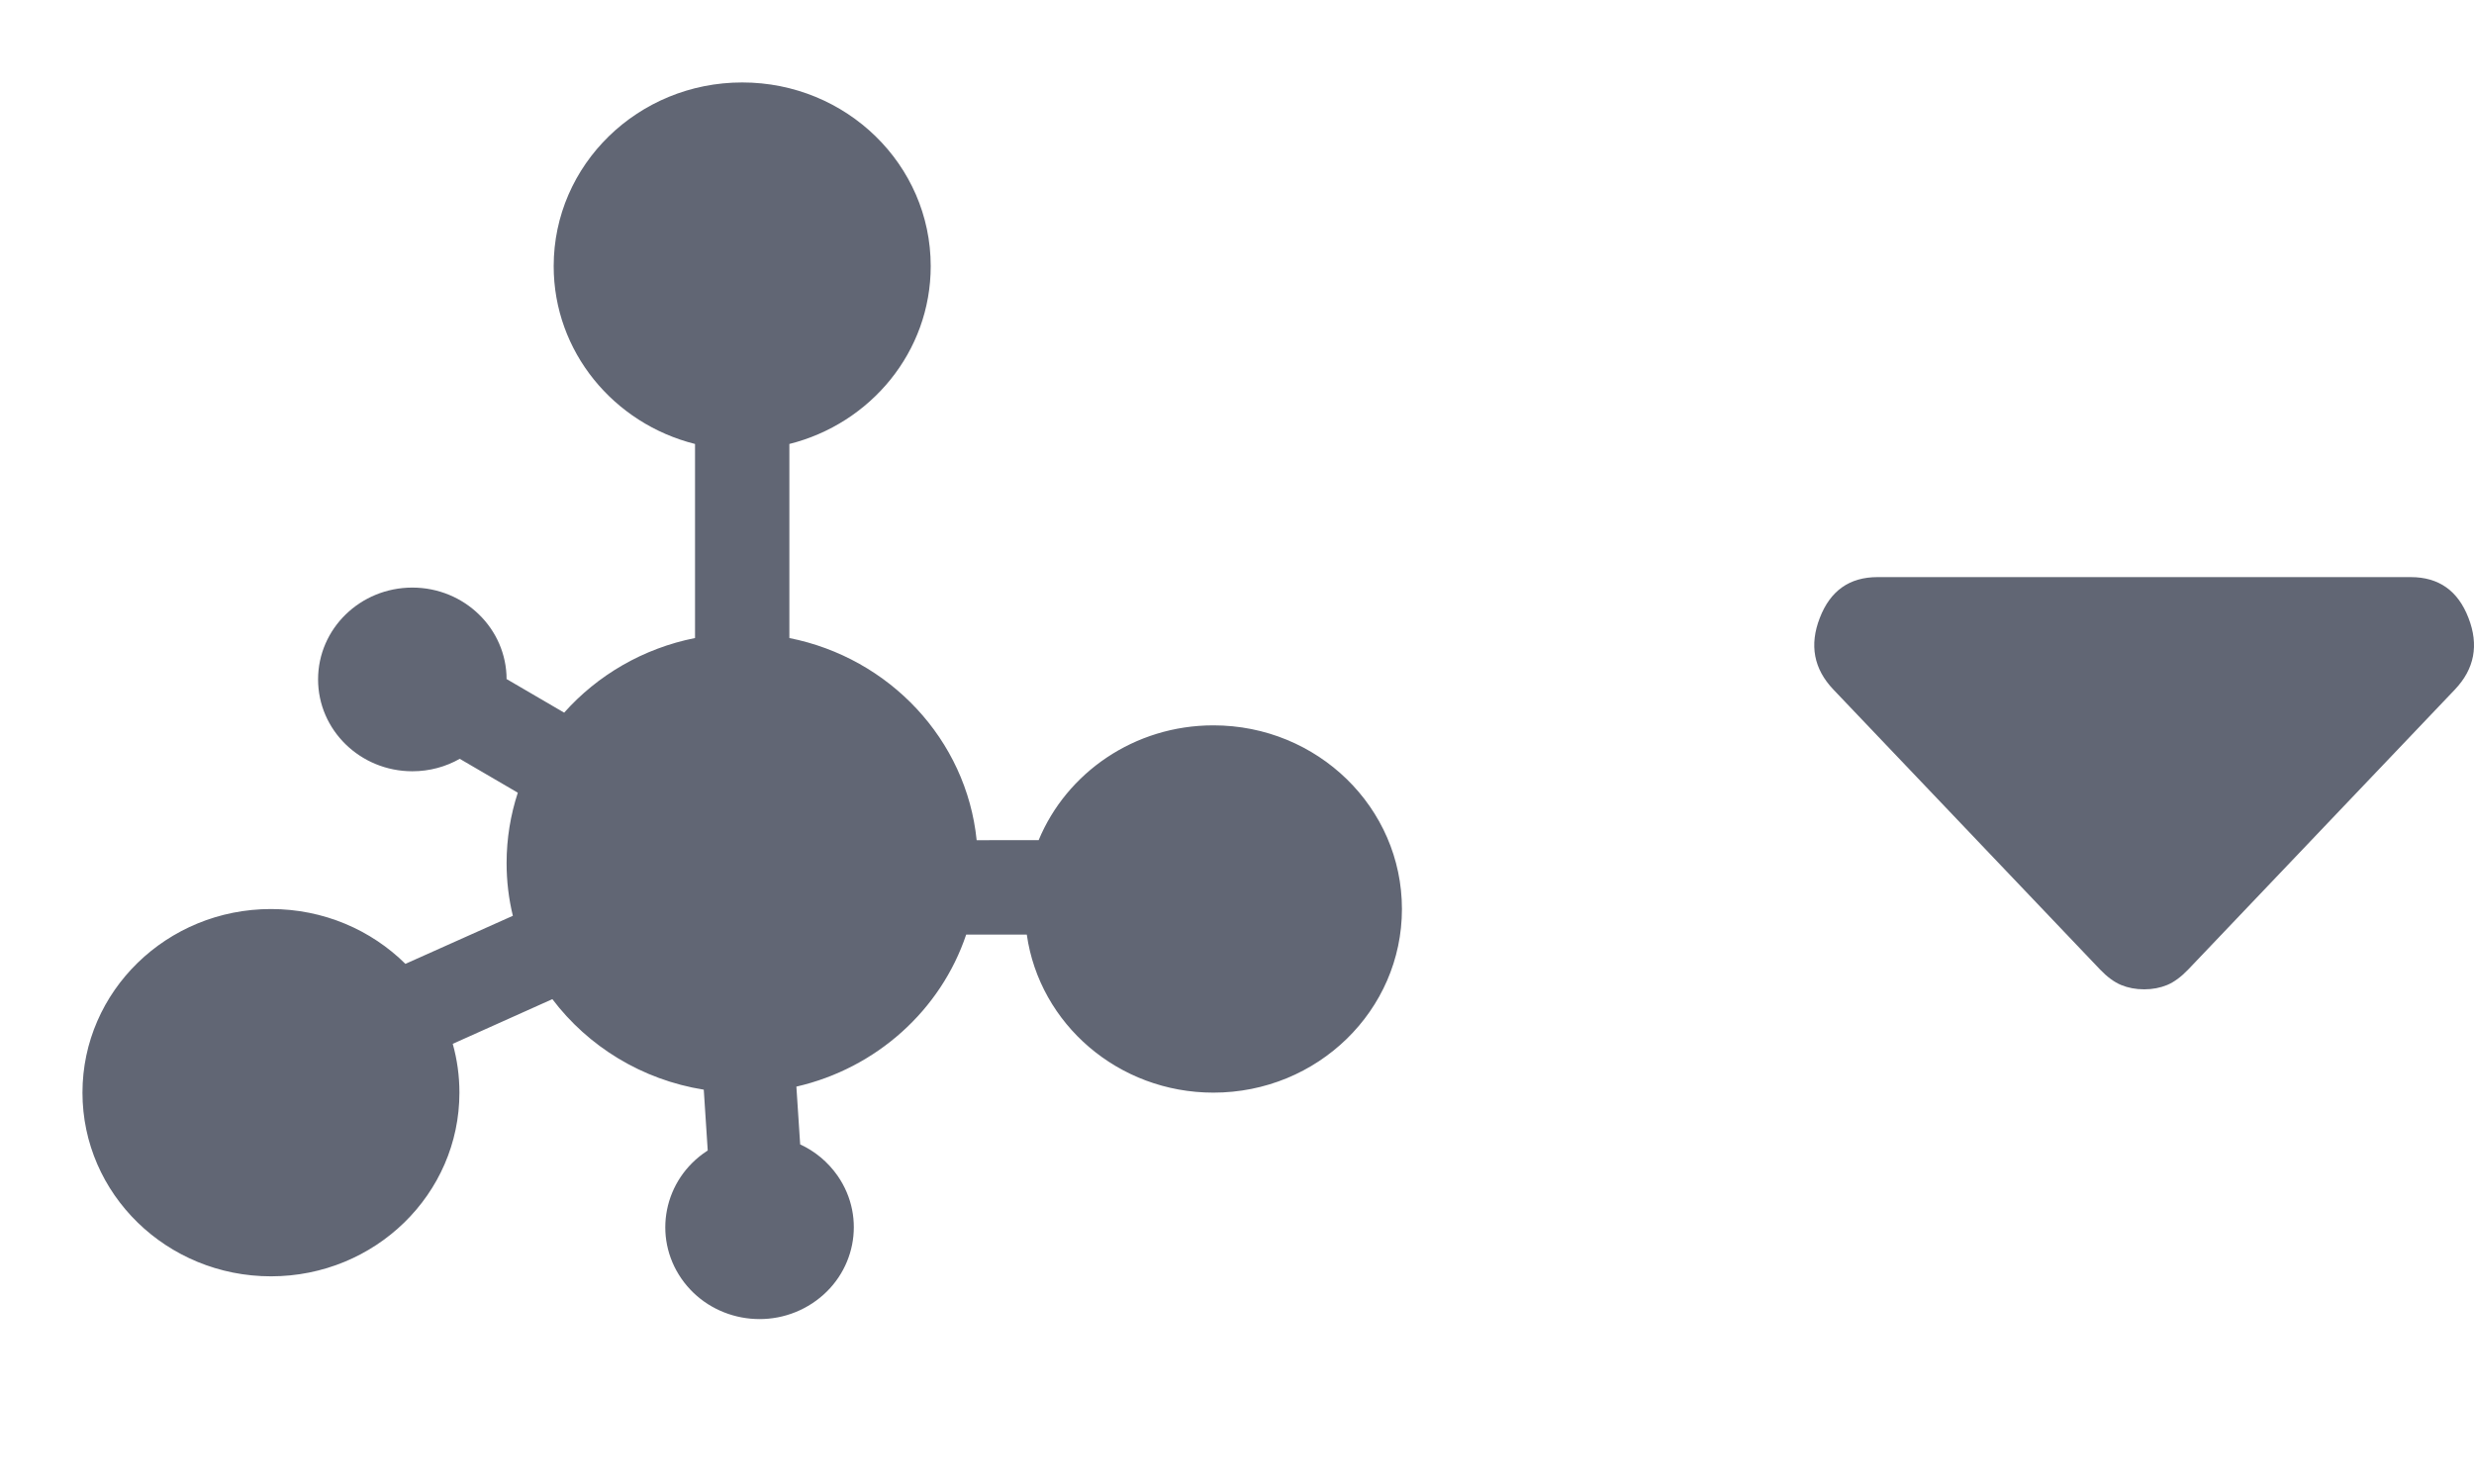 <svg xmlns="http://www.w3.org/2000/svg" xmlns:xlink="http://www.w3.org/1999/xlink" width="30px" height="18px" viewBox="0 0 30 18" version="1.1">
  <g id="ATG-Setup-Center" stroke="none" stroke-width="1" fill="none" fill-rule="evenodd">
    <g id="ATG-Setup-Center-Open-setup" transform="translate(-1349, -509)" fill="#616674">
      <g id="Group-3" transform="translate(1342, 502)">
        <g id="download" transform="translate(7, 7)">
          <g id="Icon-/-ATG-command-center">
            <path d="M9,1 C10.263,1 11.286,1.997 11.286,3.228 C11.286,4.266 10.558,5.138 9.572,5.385 L9.572,7.739 C10.785,7.98 11.719,8.969 11.843,10.191 L12.595,10.19 C12.934,9.373 13.755,8.798 14.714,8.798 C15.977,8.798 17,9.795 17,11.026 C17,12.256 15.977,13.253 14.714,13.253 C13.56,13.253 12.605,12.42 12.451,11.336 L11.716,11.336 C11.409,12.251 10.629,12.957 9.657,13.18 L9.703,13.881 C9.881,13.963 10.039,14.092 10.158,14.263 C10.511,14.773 10.373,15.465 9.849,15.809 C9.326,16.153 8.616,16.019 8.263,15.509 C7.91,14.999 8.048,14.306 8.571,13.962 C8.575,13.96 8.578,13.958 8.582,13.955 L8.534,13.217 C7.783,13.097 7.131,12.692 6.698,12.119 L5.49,12.661 C5.543,12.85 5.571,13.048 5.571,13.253 C5.571,14.484 4.549,15.481 3.286,15.481 C2.023,15.481 1,14.484 1,13.253 C1,12.023 2.023,11.026 3.286,11.026 C3.924,11.026 4.501,11.28 4.916,11.691 L6.219,11.108 C6.169,10.903 6.143,10.689 6.143,10.469 C6.143,10.171 6.191,9.884 6.279,9.615 L5.575,9.204 C5.406,9.3 5.21,9.355 5,9.355 C4.369,9.355 3.857,8.856 3.857,8.241 C3.857,7.625 4.369,7.127 5,7.127 C5.631,7.127 6.143,7.625 6.143,8.241 L6.142,8.236 L6.841,8.644 C7.246,8.189 7.799,7.864 8.428,7.739 L8.428,5.385 C7.442,5.138 6.714,4.266 6.714,3.228 C6.714,1.997 7.737,1 9,1 Z" id="Combined-Shape" />
          </g>
          <g id="Icon-/-Arrow-S-down" transform="translate(22, 5)">
            <path d="M3.465,6.759 L0.232,3.364 C-0.006,3.114 -0.061,2.824 0.067,2.495 C0.194,2.165 0.427,2 0.767,2 L7.233,2 C7.573,2 7.806,2.165 7.933,2.495 C8.061,2.824 8.006,3.114 7.768,3.364 L4.535,6.759 C4.45,6.848 4.365,6.911 4.28,6.947 C4.195,6.982 4.102,7 4,7 C3.898,7 3.805,6.982 3.72,6.947 C3.635,6.911 3.55,6.848 3.465,6.759 L3.465,6.759 Z" id="Path" />
          </g>
        </g>
      </g>
    </g>
  </g>
</svg>
